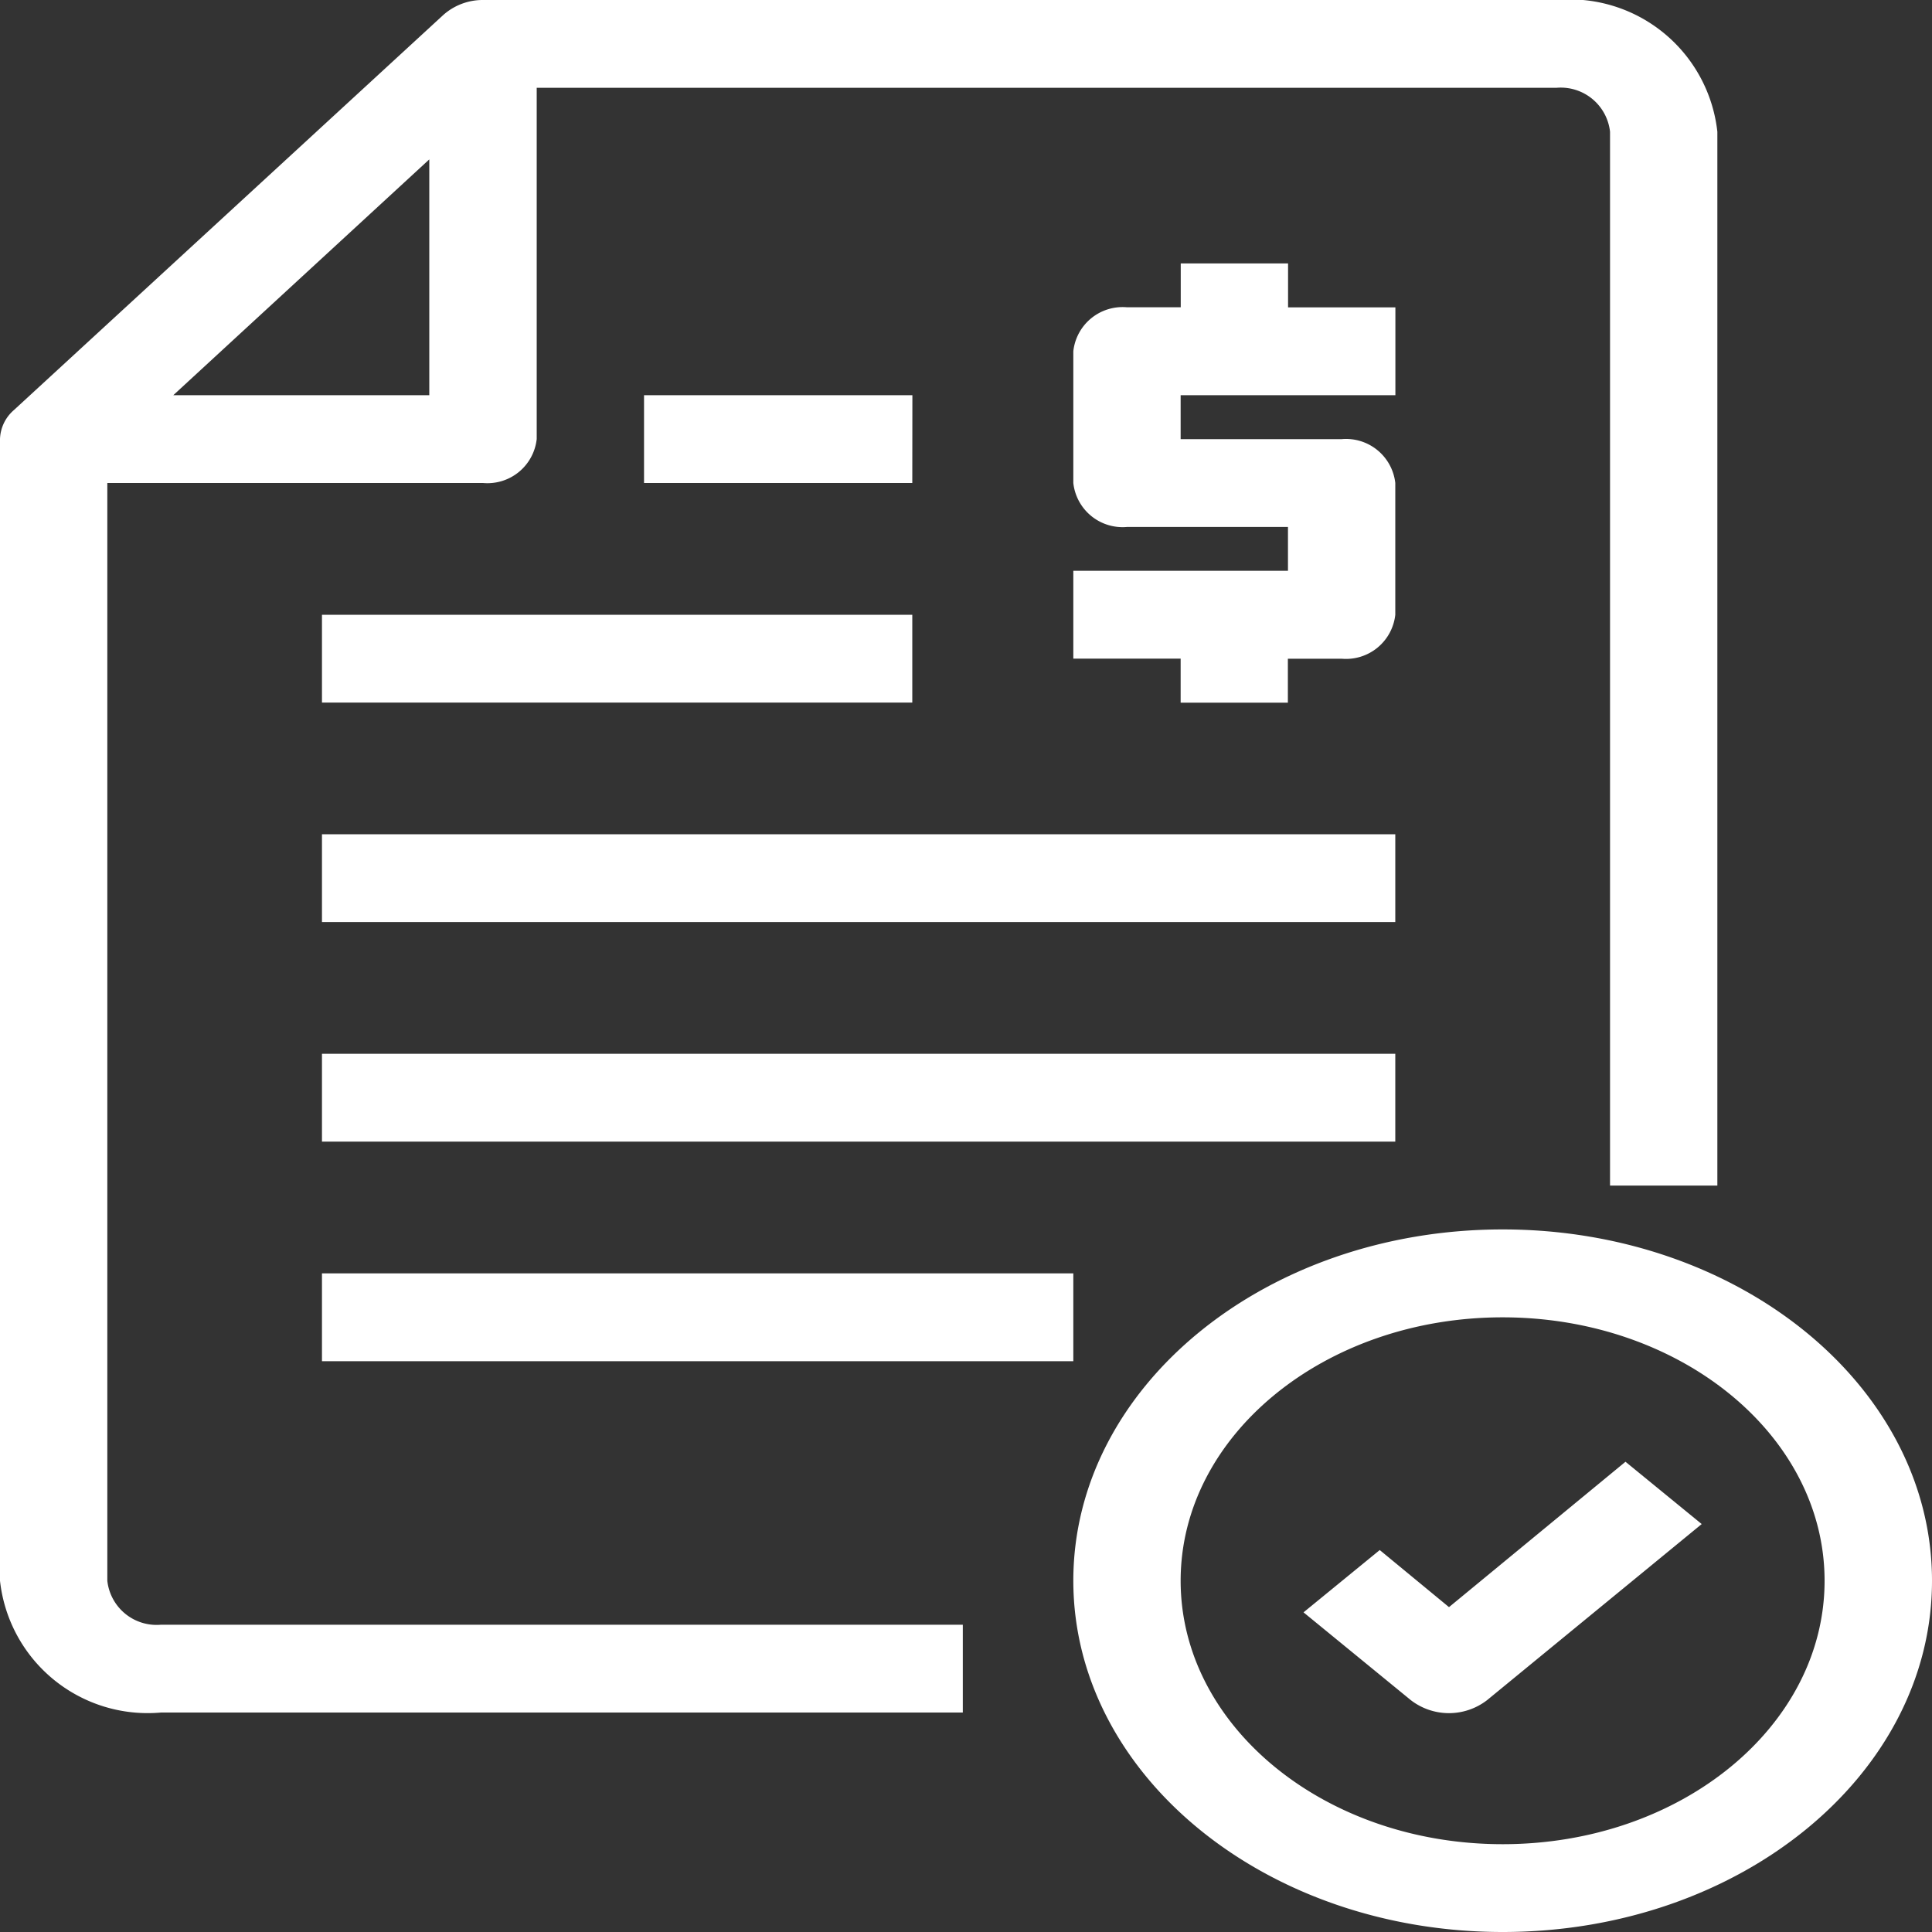 <svg xmlns="http://www.w3.org/2000/svg" width="20" height="20" viewBox="0 0 20 20">
  <rect x="0" y="0" width="20" height="20" fill="#333333" stroke="none"/>
  <path id="_89_receipt_Check_Invoice_Money_Notes" data-name="89 receipt, Check, Invoice, Money, Notes" d="M7.111,18.364V7H11a.513.513,0,0,0,.556-.455V2.909H22.111a.513.513,0,0,1,.556.455V14.273h1.111V3.364A1.538,1.538,0,0,0,22.111,2H11a.614.614,0,0,0-.411.155h0L6.144,6.245h0a.413.413,0,0,0-.144.3V18.364a1.538,1.538,0,0,0,1.667,1.364h8.3v-.909h-8.3A.513.513,0,0,1,7.111,18.364ZM7.794,6.091l2.65-2.441V6.091ZM9.333,8.364h6.111v.909H9.333ZM15.444,7H12.667V6.091h2.778Zm5,4.545H9.333v-.909H20.444Zm0,2.273H9.333v-.909H20.444ZM9.333,15.182h7.778v.909H9.333Zm8.889-9.091v.455h1.667A.513.513,0,0,1,20.444,7V8.364a.513.513,0,0,1-.556.455h-.556v.455H18.222V8.818H17.111V7.909h2.222V7.455H17.667A.513.513,0,0,1,17.111,7V5.636a.513.513,0,0,1,.556-.455h.556V4.727h1.111v.455h1.111v.909Zm3.333,8.636c-2.455,0-4.444,1.628-4.444,3.636S19.1,22,21.556,22,26,20.372,26,18.364,24.01,14.727,21.556,14.727Zm0,6.364c-1.841,0-3.333-1.221-3.333-2.727s1.492-2.727,3.333-2.727,3.333,1.221,3.333,2.727S23.4,21.091,21.556,21.091Zm1.272-3.959.789.645L21.394,19.6a.646.646,0,0,1-.789,0l-1.111-.909.789-.645.717.591Z" transform="translate(-6 -2)" fill="#fff"/>
</svg>
